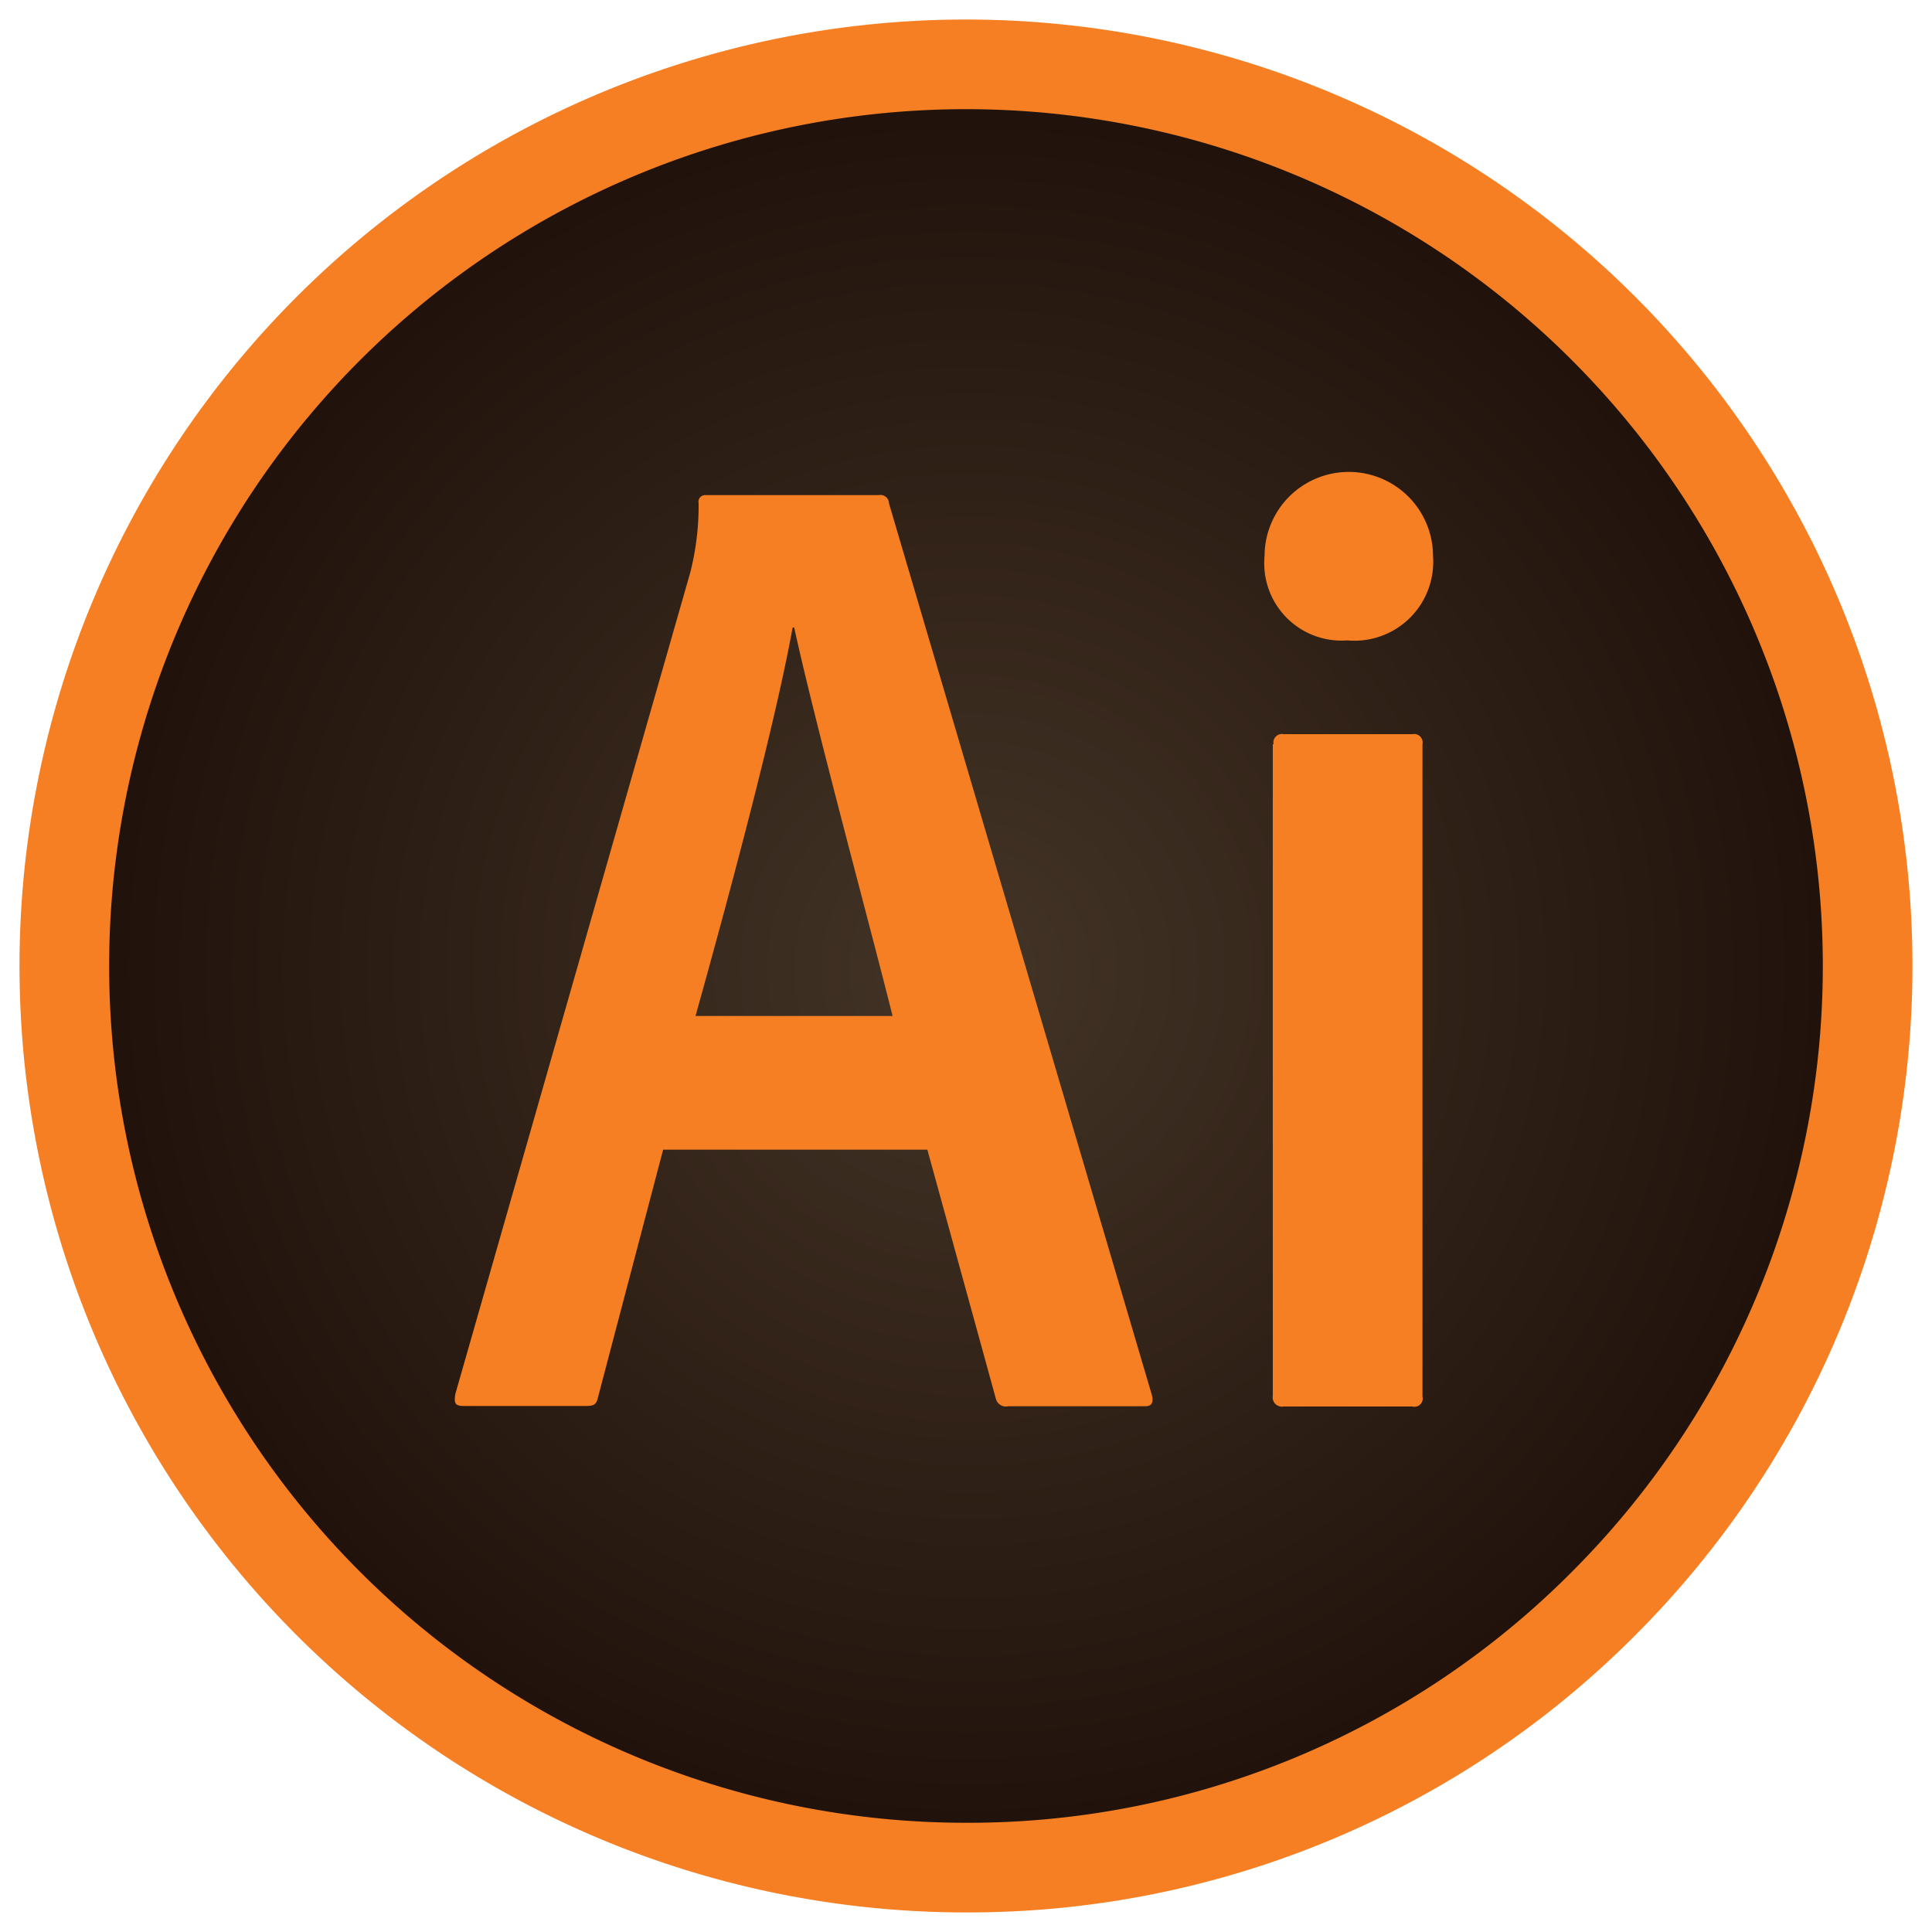 <svg id="Layer_1" data-name="Layer 1" xmlns="http://www.w3.org/2000/svg" xmlns:xlink="http://www.w3.org/1999/xlink" viewBox="0 0 75 75"><defs><style>.cls-1{fill:url(#New_Gradient_Swatch);}.cls-2{stroke:#f57f22;stroke-miterlimit:10;stroke-width:3.48px;fill:url(#New_Gradient_Swatch-2);}.cls-3{fill:#f57f22;}</style><radialGradient id="New_Gradient_Swatch" cx="38.01" cy="38.01" r="32.28" gradientTransform="scale(0.99 0.99)" gradientUnits="userSpaceOnUse"><stop offset="0" stop-color="#433426" stop-opacity="0.98"/><stop offset="1" stop-color="#1f110a"/></radialGradient><radialGradient id="New_Gradient_Swatch-2" cx="38.01" cy="38.01" r="35.48" xlink:href="#New_Gradient_Swatch"/></defs><title>prog-icons</title><circle class="cls-1" cx="37.5" cy="37.5" r="31.85"/><path class="cls-2" d="M37.5,72.5A35,35,0,0,1,12.75,12.75a35,35,0,1,1,49.5,49.5A34.77,34.77,0,0,1,37.5,72.5Z"/><path class="cls-3" d="M49.44,28.89a0.33,0.33,0,0,1,.39-0.39h5a0.33,0.33,0,0,1,.39.39V54.21a0.32,0.32,0,0,1-.39.39h-5a0.36,0.36,0,0,1-.42-0.42V28.89h0Z"/><path class="cls-3" d="M49.09,21.59a3.27,3.27,0,1,1,6.54,0,3.06,3.06,0,0,1-3.33,3.27A3,3,0,0,1,49.09,21.59Z"/><path class="cls-3" d="M34.65,39.44c-0.89-3.56-3-11.32-3.82-15.08H30.77C30.09,28.1,28.39,34.46,27,39.44h7.6Zm-8.91,5.2-2.53,9.62c-0.06.26-.15,0.32-0.48,0.32H18c-0.32,0-.39-0.09-0.32-0.48L26.8,22.21a10.52,10.52,0,0,0,.32-2.67,0.26,0.26,0,0,1,.26-0.32h6.74a0.33,0.33,0,0,1,.39.32L44.72,54.17c0.06,0.26,0,.42-0.26.42H39.14a0.4,0.4,0,0,1-.48-0.29L36,44.63H25.74Z"/></svg>